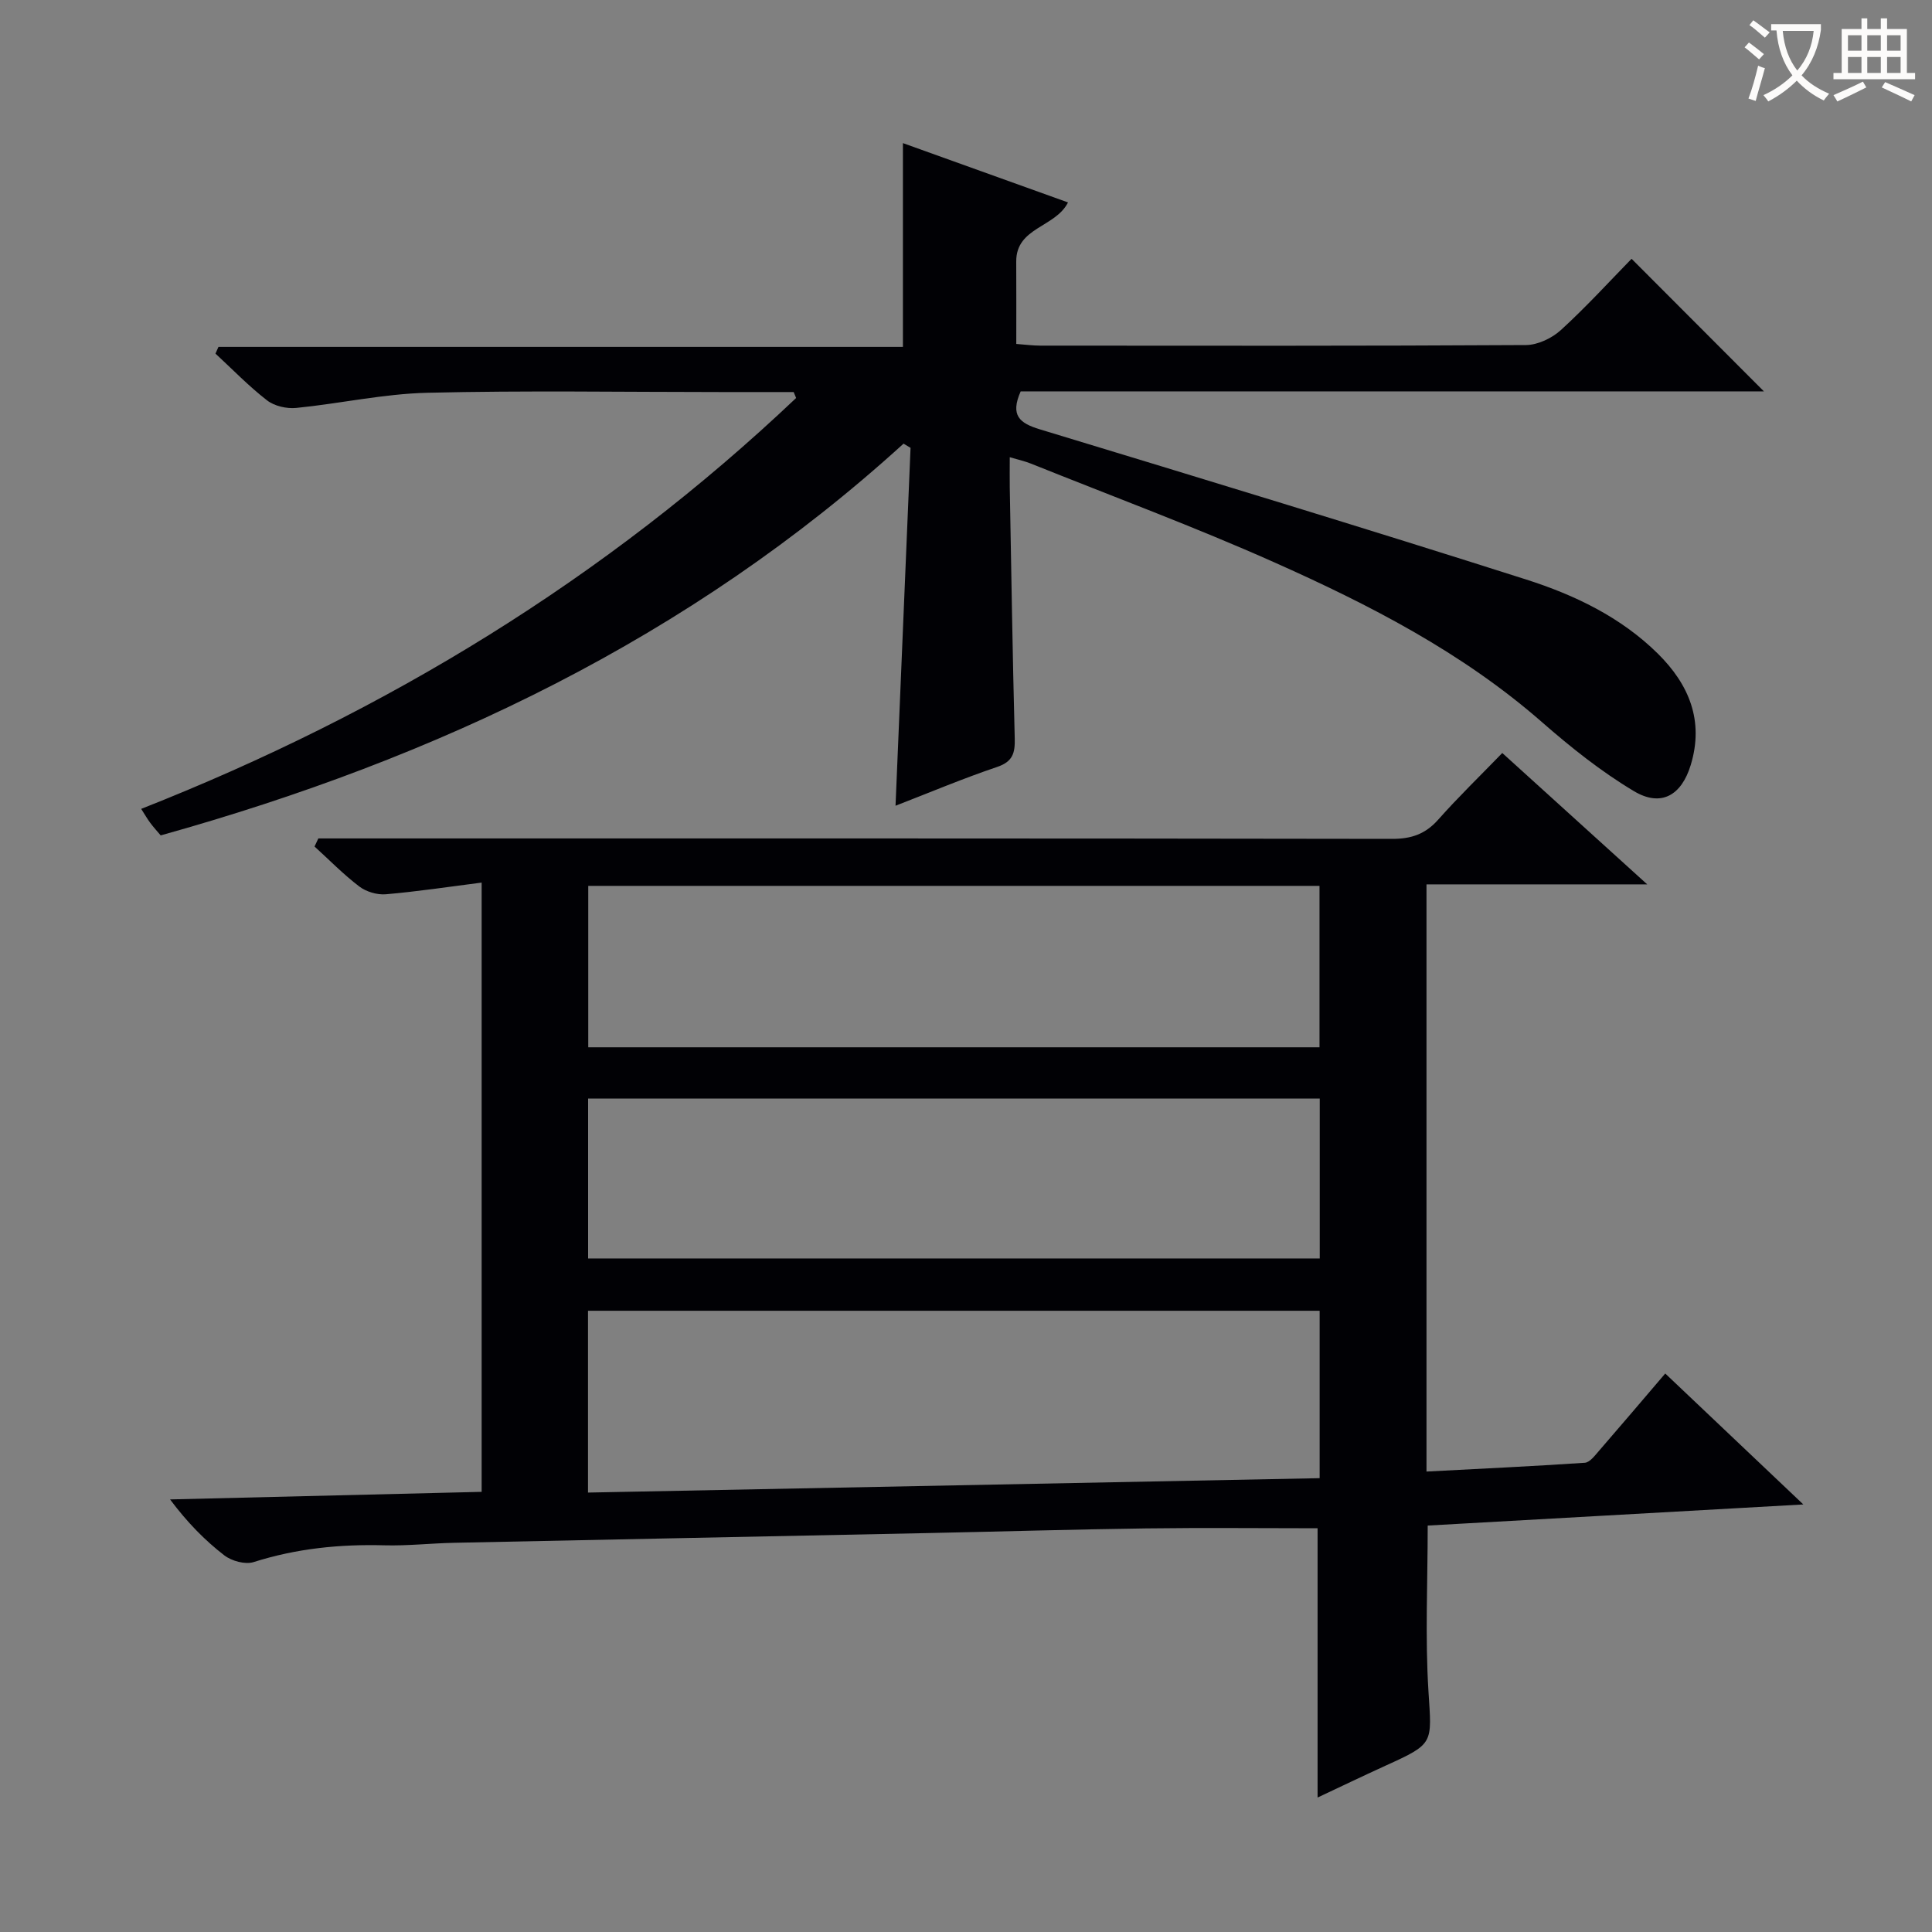 <svg enable-background="new 0 0 400 400" viewBox="0 0 400 400" xmlns="http://www.w3.org/2000/svg"><rect x="0" y="0" width="400" height="400" fill="#808080" stroke="none"/><path d="m65.91 173.59h5.83c72.16 0 144.33-.03 216.49.09 4 .01 6.91-1.01 9.56-4.01 4.18-4.71 8.72-9.1 13.24-13.77 10.03 9.09 19.47 17.64 30.01 27.2-16.08 0-30.76 0-45.7 0v121.57c11.01-.58 21.9-1.09 32.78-1.82 1.03-.07 2.07-1.48 2.91-2.44 4.47-5.15 8.88-10.35 13.74-16.04 9.24 8.76 18.31 17.36 28.59 27.11-26.95 1.51-52.39 2.94-77.77 4.37 0 11.79-.55 23.11.16 34.35.68 10.83 1.23 10.77-8.88 15.36-4.79 2.18-9.53 4.47-14.08 6.6 0-18.78 0-37.17 0-55.75-11.63 0-23.57-.13-35.5.03-14.98.2-29.96.65-44.94.96-32.78.68-65.57 1.33-98.35 2.02-4.82.1-9.64.65-14.44.52-9.22-.25-18.2.66-27.04 3.47-1.75.55-4.55-.21-6.08-1.39-4.04-3.12-7.65-6.8-11.23-11.58 21.42-.52 42.83-1.05 64.51-1.57 0-41.98 0-83.55 0-126.14-6.82.87-13.32 1.86-19.85 2.42-1.79.15-4.05-.52-5.48-1.61-3.29-2.5-6.2-5.49-9.27-8.28.27-.56.53-1.12.79-1.67zm55.83 135.43c50.65-1 100.97-1.99 151.48-2.98 0-11.98 0-23.36 0-34.66-50.72 0-101.07 0-151.48 0zm.05-125.61v33.42h151.4c0-11.22 0-22.26 0-33.42-50.62 0-100.85 0-151.4 0zm-.03 77.14h151.48c0-11.3 0-22.21 0-33.1-50.7 0-101.05 0-151.48 0z" fill="#010105"/><path d="m164.32 81.17c-4.96 0-9.92 0-14.88 0-20.33 0-40.67-.34-61 .15-9.06.22-18.06 2.24-27.12 3.14-1.97.19-4.5-.38-6.03-1.57-3.79-2.93-7.15-6.42-10.68-9.68.21-.46.41-.93.62-1.39h141.71c0-14.45 0-28.12 0-42.19 11.13 4 22.61 8.12 34.18 12.28-2.64 5.22-10.75 5.13-10.72 12.23.03 5.49.01 10.98.01 17.07 1.84.13 3.42.35 5 .35 33.5.02 67 .08 100.5-.12 2.46-.01 5.41-1.42 7.27-3.12 5.28-4.82 10.11-10.13 14.62-14.74 9.36 9.38 18.44 18.48 27.4 27.45-50.77 0-102.44 0-153.88 0-2.22 5-.2 6.59 3.94 7.85 33.64 10.22 67.28 20.44 100.77 31.12 9.97 3.18 19.55 7.77 27.19 15.31 6.45 6.37 9.63 13.89 6.82 23.1-1.91 6.26-6.12 8.75-11.75 5.39-6.78-4.05-13.07-9.07-19.04-14.29-16.49-14.43-35.71-24.3-55.46-33.1-16.53-7.37-33.53-13.67-50.33-20.42-1.19-.48-2.47-.76-4.4-1.33 0 2.43-.03 4.35 0 6.27.32 17.31.58 34.63 1.03 51.94.08 3.02-.39 4.82-3.65 5.92-7.06 2.38-13.94 5.29-21.03 8.03 1.04-24.86 2.08-49.48 3.11-74.1-.48-.29-.97-.58-1.45-.87-44.26 40.29-96.56 65.14-153.8 81.11-.71-.84-1.48-1.68-2.15-2.58-.59-.78-1.07-1.64-1.89-2.91 50.71-19.98 96.21-47.72 135.6-85.07-.17-.41-.34-.82-.51-1.23z" fill="#010105"/><g fill="#fcfbfa"><path d="m362.1 8.8c1.1.8 2.1 1.6 3.1 2.4l-1 1.1c-1.3-1.1-2.3-2-3-2.5zm1.9 4.8c.5.2.9.4 1.4.5-.6 2.3-1.3 4.5-1.9 6.8l-1.5-.5c.8-2.1 1.4-4.3 2-6.8zm-1-9.4c1.3.9 2.4 1.8 3.4 2.5l-1 1.1c-1.4-1.2-2.4-2.1-3.2-2.6zm3.7 2.2v-1.4h10.3v1.2c-.5 3.6-1.8 6.8-4 9.4 1.5 1.6 3.4 2.8 5.7 3.8-.3.4-.7.8-1.1 1.4-2.3-1.1-4.1-2.5-5.6-4.1-1.6 1.6-3.6 3.1-5.9 4.3-.3-.5-.7-.9-1-1.3 2.4-1.1 4.4-2.5 6-4.1-1.9-2.5-3-5.6-3.3-9.3h-1.1zm8.8 0h-6.4c.3 3.3 1.3 6 3 8.2 2-2.3 3.1-5.1 3.4-8.2z"/><path d="m385.3 3.8h1.3v2.2h2.8v-2.2h1.3v2.2h4.1v9.1h1.7v1.3h-16.9v-1.3h1.7v-9.1h4.1v-2.2zm.4 13.1.7 1.2c-1.8.9-3.8 1.9-6 2.9-.2-.4-.5-.8-.8-1.3 2.3-1 4.3-1.9 6.1-2.8zm-3.1-6.4h2.8v-3.2h-2.8zm0 4.6h2.8v-3.3h-2.8zm4-4.6h2.8v-3.2h-2.8zm0 4.6h2.8v-3.3h-2.8zm3.7 1.9c2.1.9 4.1 1.8 6.1 2.7l-.7 1.3c-2.2-1.1-4.2-2-6.1-2.9zm3.2-9.7h-2.8v3.2h2.8zm-2.8 7.8h2.8v-3.3h-2.8z"/></g></svg>